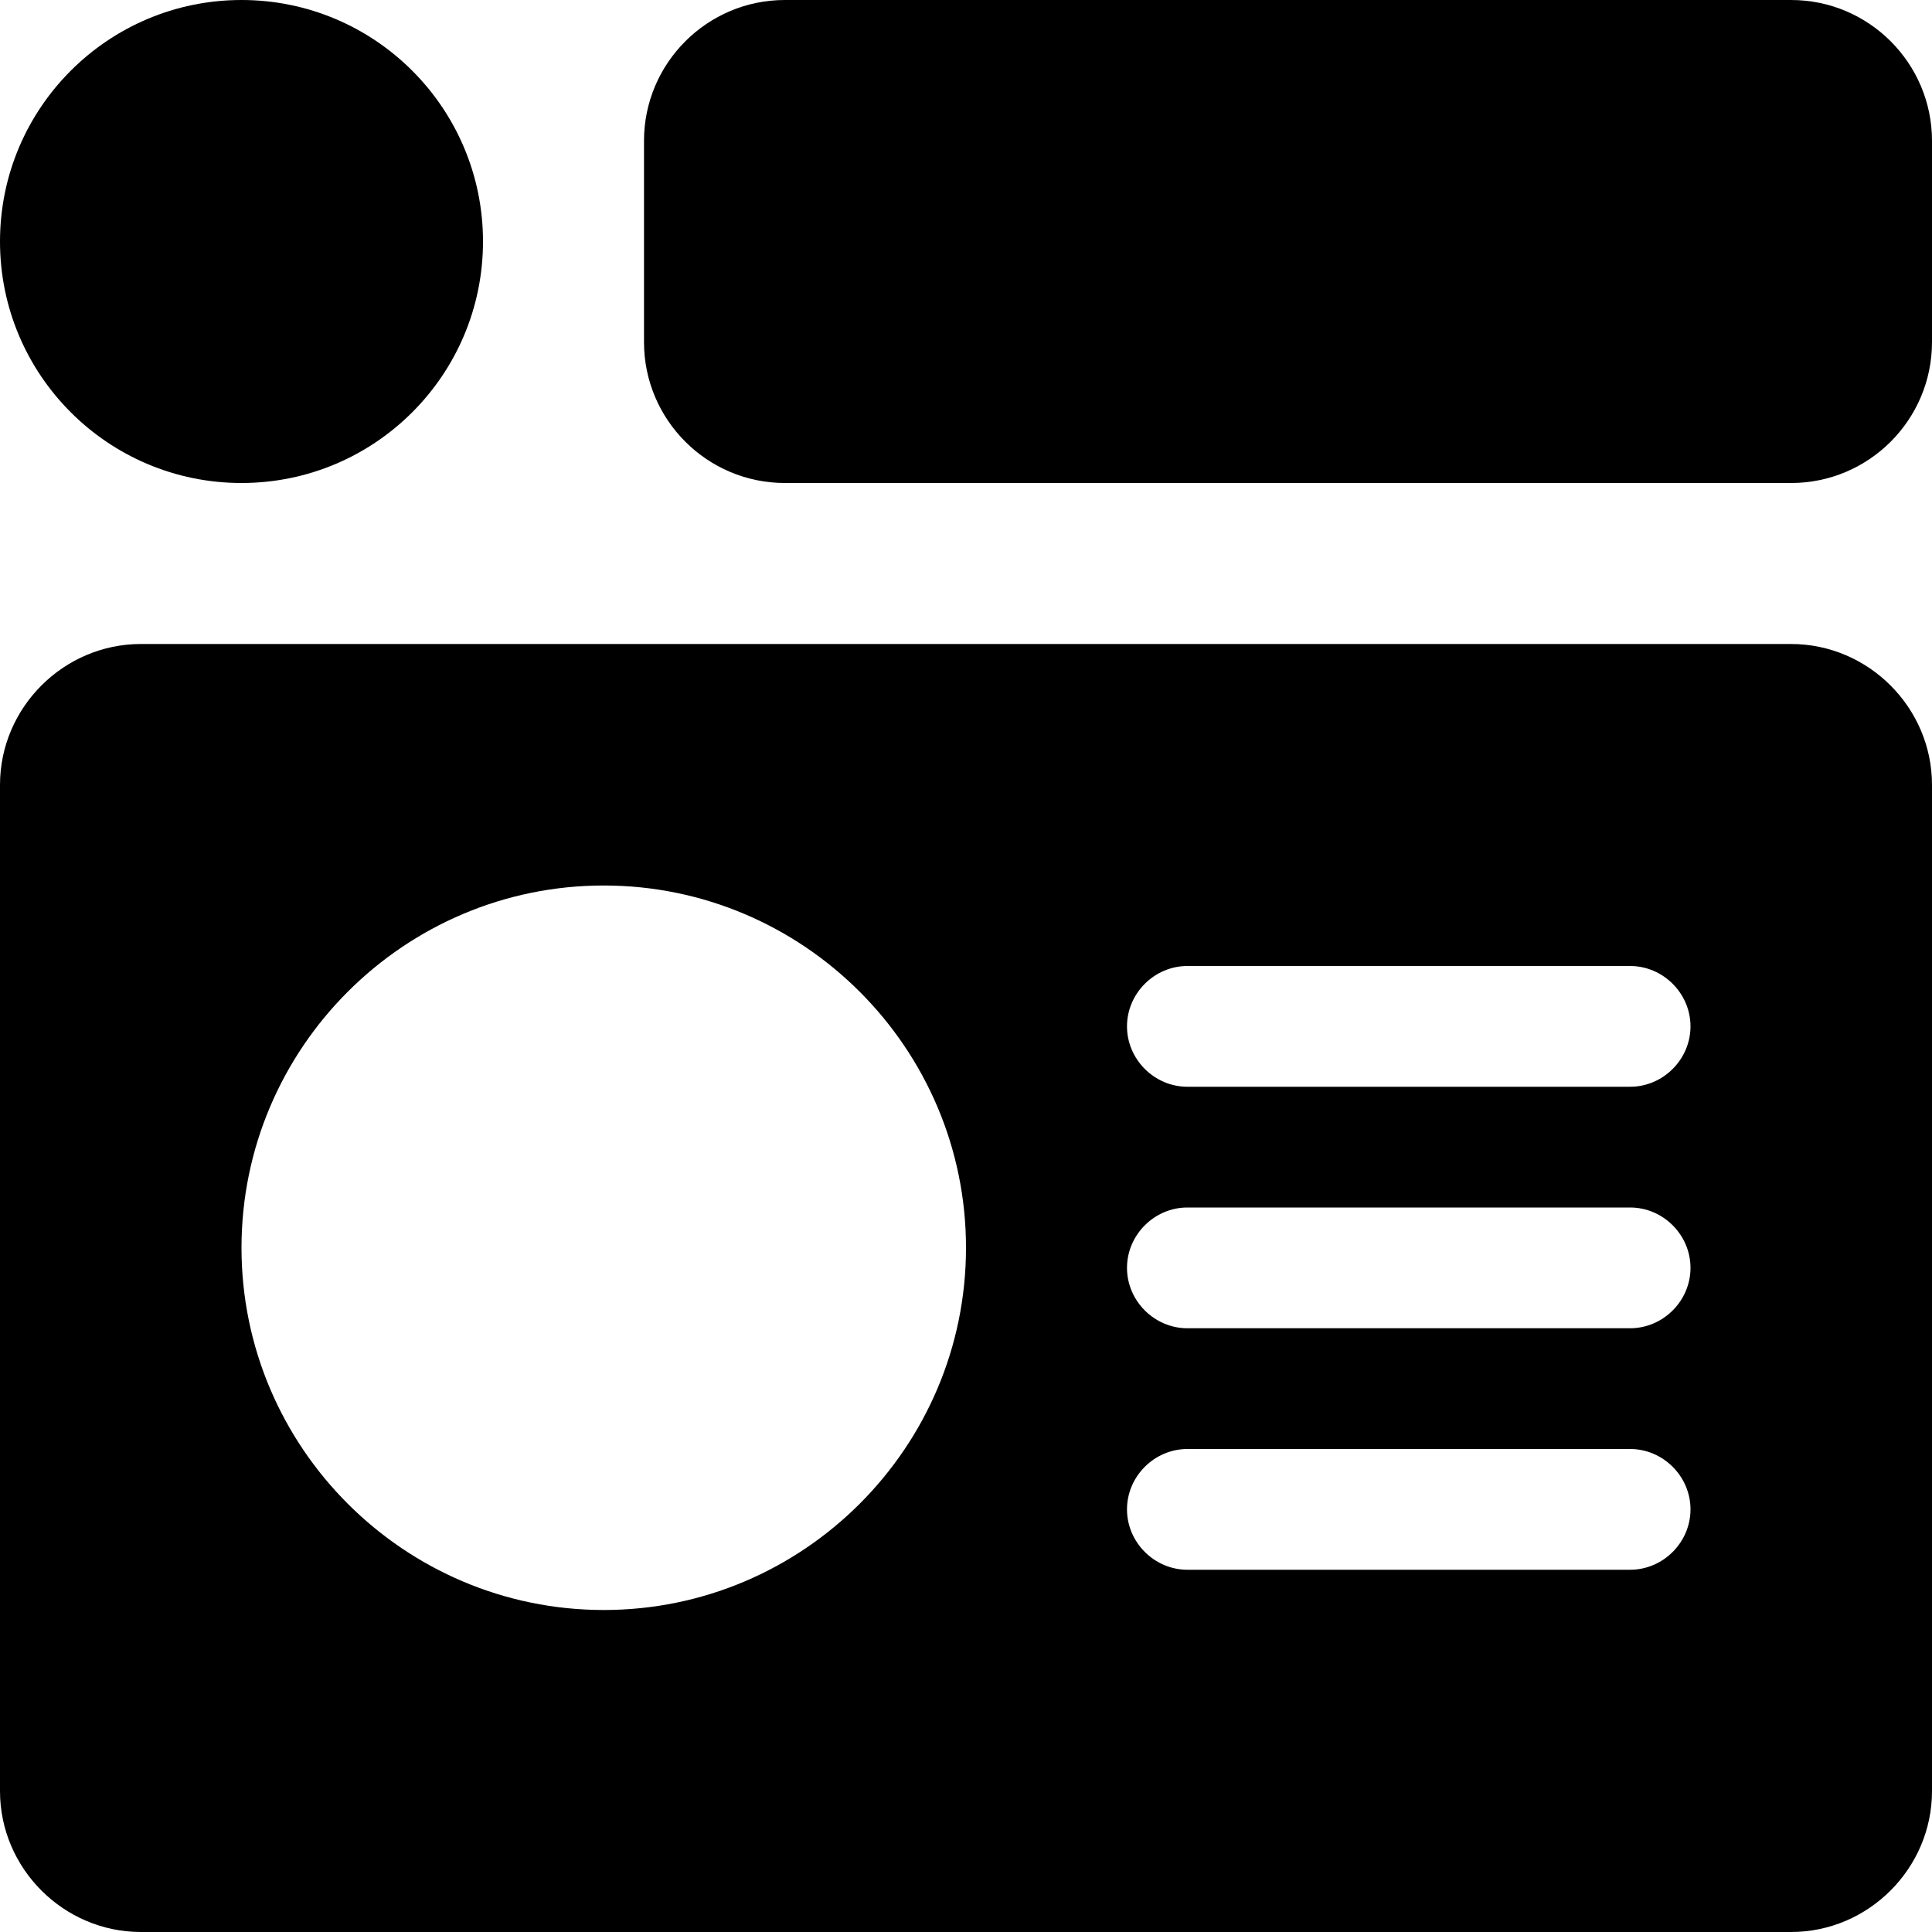 <svg xmlns="http://www.w3.org/2000/svg" viewBox="0 0 24 24"><path d="M22.25 0H9.75C8.785 0 8 .785 8 1.75v2.5C8 5.215 8.785 6 9.75 6h12.5C23.215 6 24 5.215 24 4.25v-2.5C24 .785 23.215 0 22.25 0z"/><circle cx="3" cy="3" r="3"/><path d="m22.25 8h-20.5c-.96 0-1.75.79-1.75 1.75v12.5c0 .96.79 1.75 1.75 1.75h20.5c.96 0 1.75-.79 1.75-1.75v-12.5c0-.96-.79-1.75-1.75-1.75zm-2 8.5h-5.5c-.41 0-.75-.34-.75-.75s.34-.75.75-.75h5.5c.41 0 .75.34.75.75s-.34.75-.75.75zm.75 2.25c0 .41-.34.75-.75.75h-5.5c-.41 0-.75-.34-.75-.75s.34-.75.75-.75h5.5c.41 0 .75.34.75.75zm-.75-5.25h-5.5c-.41 0-.75-.34-.75-.75s.34-.75.75-.75h5.5c.41 0 .75.34.75.75s-.34.75-.75.75zm-8.25 2c0 2.48-2.02 4.5-4.5 4.5s-4.5-2.02-4.5-4.5 2.02-4.5 4.5-4.5 4.5 2.02 4.5 4.5z"/></svg>